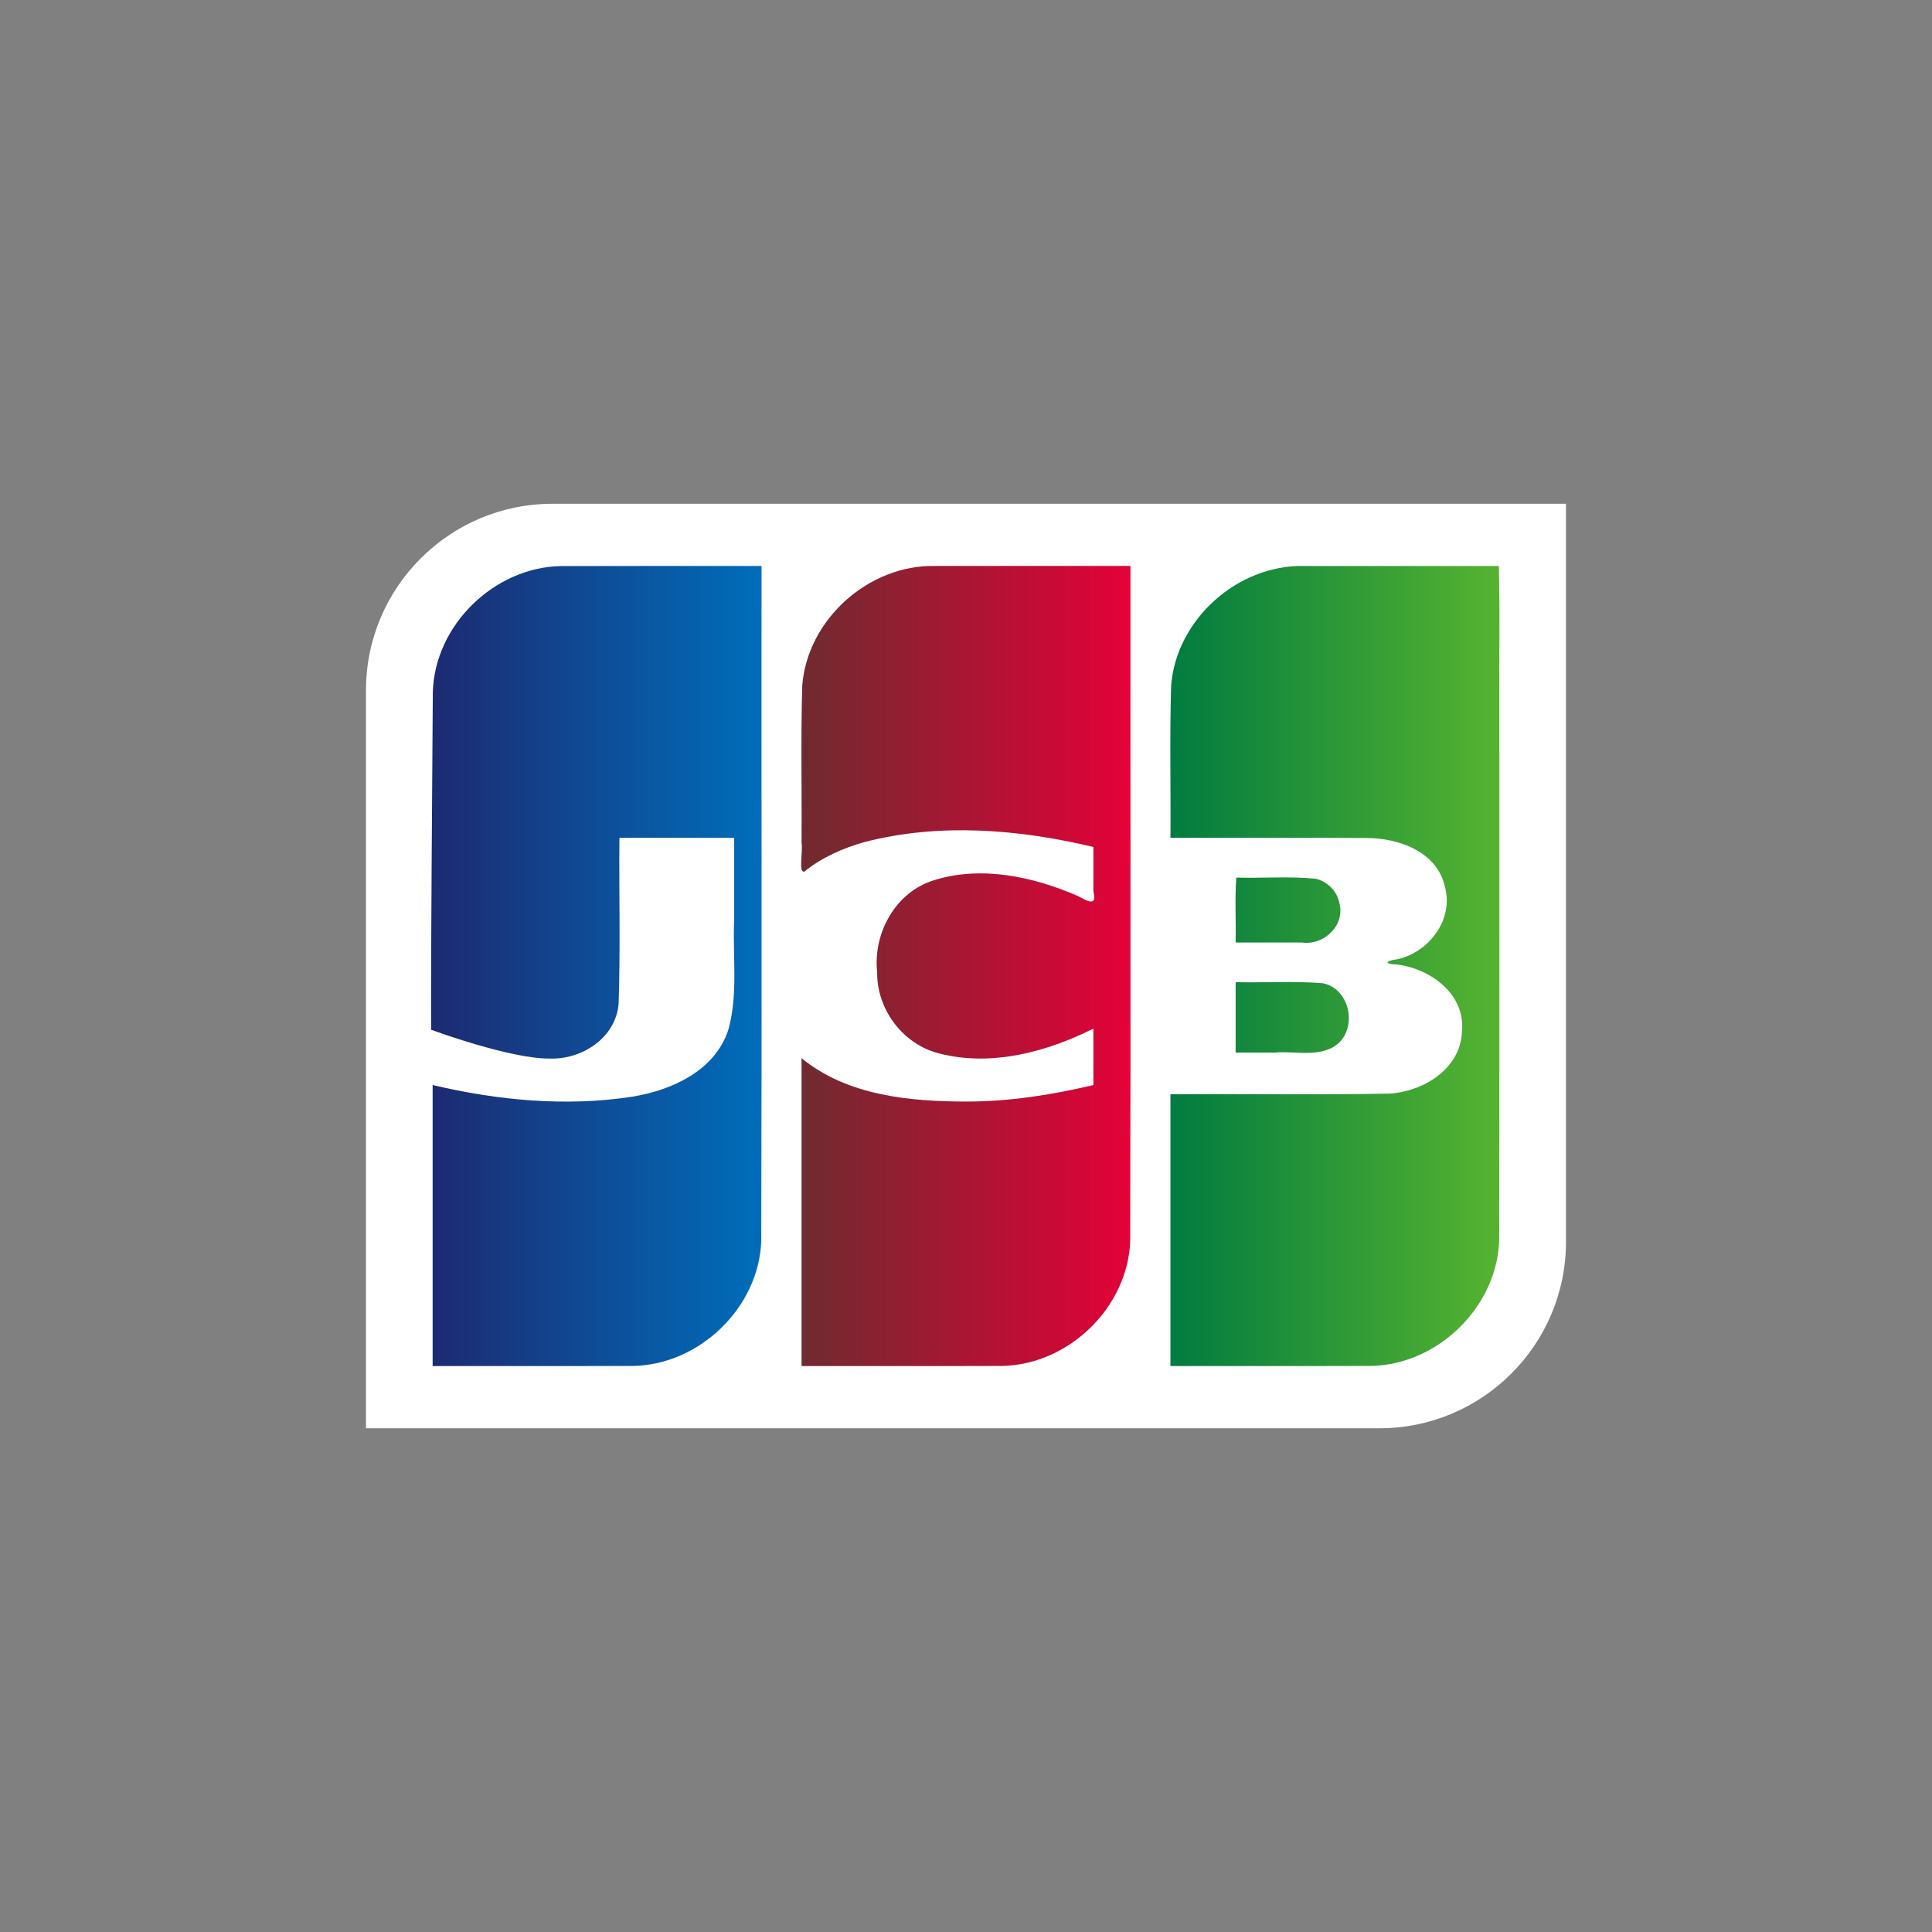 <?xml version="1.0" encoding="utf-8"?>
<svg width="800px" height="800px" viewBox="0 -140 780 780" enable-background="new 0 0 780 500" version="1.1" xml:space="preserve" xmlns="http://www.w3.org/2000/svg"><rect x="0" y="-140" width="780" height="780" fill="#808080" stroke="none"/><path d="m632.24 361.27c0 41.615-33.729 75.36-75.357 75.36h-409.13v-297.88c0-41.626 33.73-75.371 75.364-75.371h409.12l-1e-3 297.89z" fill="#ffffff"/><linearGradient id="c" x1="908.72" x2="909.72" y1="313.21" y2="313.21" gradientTransform="matrix(132.87 0 0 323.02 -1.2027e5 -1.0093e5)" gradientUnits="userSpaceOnUse"><stop stop-color="#007B40" offset="0"/><stop stop-color="#55B330" offset="1"/></linearGradient><path d="m498.86 256.54c11.686 0.254 23.438-0.516 35.077 0.4 11.787 2.199 14.628 20.043 4.156 25.887-7.145 3.85-15.633 1.434-23.379 2.113h-15.854v-28.4zm41.834-32.145c2.596 9.164-6.238 17.392-15.064 16.13h-26.77c0.188-8.642-0.367-18.022 0.272-26.209 10.724 0.302 21.547-0.616 32.209 0.48 4.581 1.151 8.415 4.917 9.353 9.599zm64.425-135.9c0.498 17.501 0.072 35.927 0.215 53.783-0.033 72.596 0.07 145.19-0.057 217.79-0.47 27.207-24.582 50.848-51.601 51.391-27.045 0.11-54.094 0.017-81.143 0.047v-109.75c29.471-0.152 58.957 0.309 88.416-0.23 13.666-0.858 28.635-9.875 29.271-24.914 1.609-15.104-12.631-25.551-26.151-27.201-5.197-0.135-5.045-1.515 0-2.117 12.895-2.787 23.021-16.133 19.227-29.499-3.233-14.058-18.771-19.499-31.695-19.472-26.352-0.179-52.709-0.025-79.062-0.077 0.17-20.489-0.355-41 0.283-61.474 2.088-26.716 26.807-48.748 53.446-48.27 26.287-4e-3 52.57-4e-3 78.851-5e-3z" fill="url(#c)"/><linearGradient id="b" x1="908.73" x2="909.73" y1="313.21" y2="313.21" gradientTransform="matrix(133.43 0 0 323.02 -1.2108e5 -1.0092e5)" gradientUnits="userSpaceOnUse"><stop stop-color="#1D2970" offset="0"/><stop stop-color="#006DBA" offset="1"/></linearGradient><path d="m174.74 139.54c0.673-27.164 24.888-50.611 51.872-51.008 26.945-0.083 53.894-0.012 80.839-0.036-0.074 90.885 0.146 181.78-0.111 272.66-1.038 26.834-24.989 49.834-51.679 50.309-26.996 0.098-53.995 0.014-80.992 0.041v-113.45c26.223 6.195 53.722 8.832 80.474 4.723 15.991-2.573 33.487-10.426 38.901-27.016 3.984-14.191 1.741-29.126 2.334-43.691v-33.825h-46.297c-0.208 22.371 0.426 44.781-0.335 67.125-1.248 13.734-14.849 22.46-27.802 21.994-16.064 0.17-47.897-11.642-47.897-11.642-0.08-41.914 0.466-94.405 0.693-136.18z" fill="url(#b)"/><linearGradient id="a" x1="908.72" x2="909.72" y1="313.21" y2="313.21" gradientTransform="matrix(132.96 0 0 323.03 -1.205e5 -1.0093e5)" gradientUnits="userSpaceOnUse"><stop stop-color="#6E2B2F" offset="0"/><stop stop-color="#E30138" offset="1"/></linearGradient><path d="m324.72 211.89c-2.437 0.517-0.49-8.301-1.113-11.646 0.166-21.15-0.347-42.323 0.283-63.458 2.082-26.829 26.991-48.916 53.738-48.288h78.768c-0.074 90.885 0.145 181.78-0.111 272.66-1.039 26.834-24.992 49.833-51.683 50.309-26.997 0.102-53.997 0.016-80.996 0.042v-124.3c18.439 15.129 43.5 17.484 66.472 17.525 17.318-6e-3 34.535-2.676 51.353-6.67v-22.772c-18.953 9.446-41.233 15.446-62.243 10.019-14.656-3.648-25.295-17.812-25.058-32.937-1.698-15.729 7.522-32.335 22.979-37.011 19.191-6.008 40.107-1.413 58.096 6.398 3.854 2.018 7.766 4.521 6.225-1.921v-17.899c-30.086-7.158-62.104-9.792-92.33-2.005-8.749 2.468-17.273 6.211-24.38 11.956z" fill="url(#a)"/></svg>